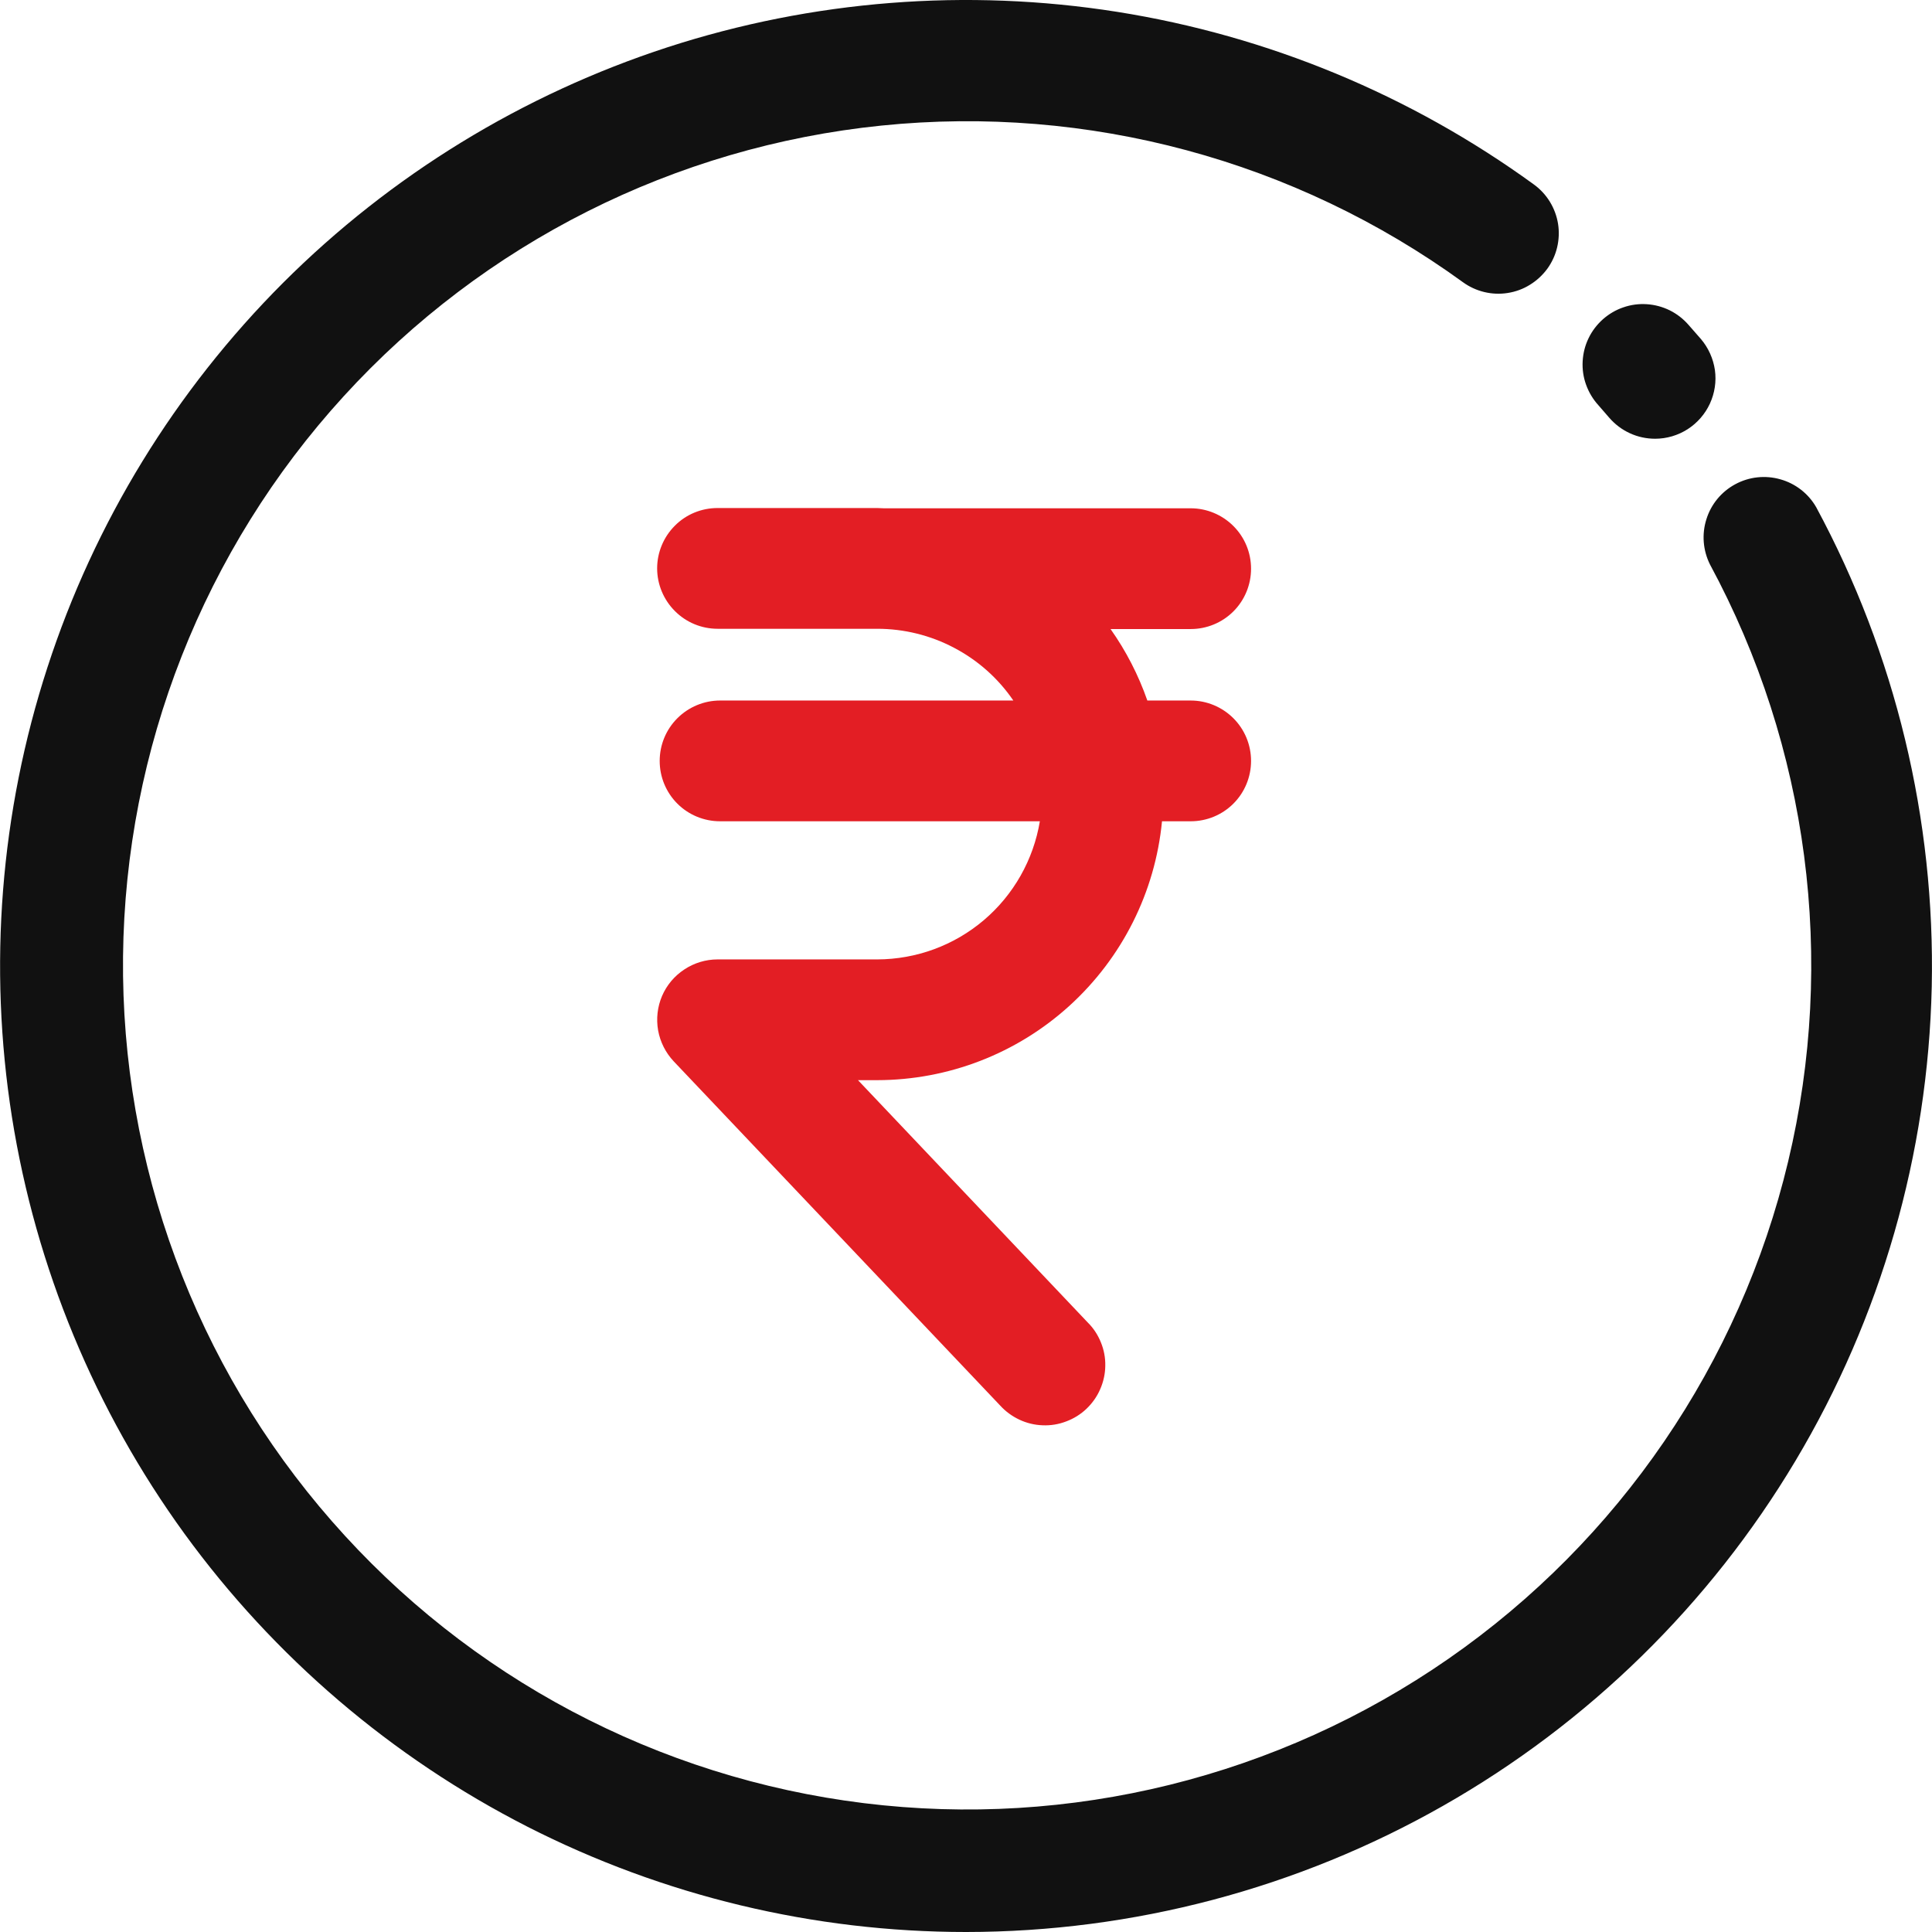 <svg fill="none" height="22" viewBox="0 0 22 22" width="22" xmlns="http://www.w3.org/2000/svg">
    <g clip-path="url(#clip0_11750_8488)" id="Frame">
        <g id="Group">
            <path
                d="M13.559 7.977H13.065C12.964 7.688 12.823 7.413 12.646 7.163H13.559C13.741 7.163 13.916 7.091 14.045 6.962C14.174 6.833 14.246 6.658 14.246 6.476C14.246 6.293 14.174 6.119 14.045 5.99C13.916 5.861 13.741 5.788 13.559 5.788H10.064C10.039 5.788 10.014 5.785 9.989 5.785H8.171C7.988 5.785 7.813 5.857 7.685 5.986C7.556 6.115 7.483 6.29 7.483 6.472C7.483 6.654 7.556 6.829 7.685 6.958C7.813 7.087 7.988 7.16 8.171 7.16H9.989C10.294 7.16 10.595 7.234 10.865 7.377C11.136 7.519 11.367 7.725 11.539 7.977H8.199C8.017 7.977 7.842 8.05 7.713 8.179C7.584 8.308 7.512 8.482 7.512 8.665C7.512 8.847 7.584 9.022 7.713 9.151C7.842 9.28 8.017 9.352 8.199 9.352H11.841C11.768 9.791 11.542 10.19 11.203 10.478C10.864 10.766 10.434 10.924 9.989 10.925H8.171C8.036 10.925 7.905 10.965 7.793 11.039C7.68 11.113 7.592 11.218 7.539 11.341C7.486 11.465 7.471 11.601 7.494 11.733C7.518 11.866 7.58 11.988 7.672 12.086L11.389 16.005C11.451 16.073 11.525 16.127 11.608 16.166C11.691 16.205 11.781 16.227 11.873 16.23C11.964 16.234 12.056 16.219 12.141 16.186C12.227 16.154 12.306 16.105 12.372 16.042C12.438 15.979 12.492 15.903 12.528 15.819C12.565 15.735 12.585 15.645 12.586 15.553C12.588 15.462 12.571 15.371 12.536 15.286C12.502 15.201 12.451 15.123 12.386 15.059L9.77 12.3H9.989C10.799 12.299 11.58 11.997 12.179 11.452C12.778 10.907 13.154 10.159 13.232 9.352H13.559C13.741 9.352 13.916 9.28 14.045 9.151C14.174 9.022 14.246 8.847 14.246 8.665C14.246 8.482 14.174 8.308 14.045 8.179C13.916 8.05 13.741 7.977 13.559 7.977Z"
                fill="#E31E24" id="Vector" />
            <path
                d="M11 22C9.264 22 7.553 21.589 6.006 20.801C4.46 20.012 3.122 18.869 2.101 17.465C1.081 16.06 0.408 14.434 0.136 12.72C-0.135 11.005 0.003 9.251 0.54 7.6C1.076 5.949 1.996 4.449 3.223 3.221C4.451 1.994 5.952 1.075 7.602 0.538C9.253 0.002 11.008 -0.136 12.722 0.135C14.437 0.407 16.063 1.081 17.467 2.101C17.54 2.154 17.602 2.221 17.649 2.298C17.696 2.375 17.728 2.461 17.742 2.55C17.756 2.639 17.752 2.73 17.731 2.818C17.71 2.906 17.672 2.988 17.619 3.061C17.565 3.134 17.498 3.196 17.421 3.243C17.344 3.291 17.259 3.322 17.17 3.336C16.99 3.365 16.805 3.32 16.658 3.213C14.745 1.825 12.389 1.19 10.037 1.43C7.686 1.67 5.506 2.767 3.913 4.513C2.32 6.258 1.426 8.53 1.401 10.893C1.377 13.256 2.223 15.545 3.78 17.323C5.336 19.102 7.493 20.244 9.839 20.533C12.184 20.822 14.554 20.236 16.495 18.888C18.436 17.54 19.813 15.525 20.362 13.226C20.911 10.928 20.594 8.507 19.472 6.428C19.392 6.268 19.377 6.083 19.431 5.913C19.484 5.742 19.602 5.599 19.76 5.514C19.917 5.429 20.101 5.409 20.273 5.458C20.445 5.506 20.592 5.62 20.681 5.775C21.585 7.451 22.038 9.333 21.997 11.236C21.955 13.14 21.421 15 20.445 16.635C19.469 18.27 18.086 19.624 16.431 20.564C14.775 21.505 12.904 21.999 11 22Z"
                fill="#111111" id="Vector_2" />
            <path
                d="M18.847 4.996C18.748 4.996 18.649 4.975 18.559 4.933C18.469 4.892 18.389 4.831 18.324 4.756L18.2 4.613C18.139 4.546 18.092 4.467 18.061 4.381C18.03 4.296 18.017 4.205 18.022 4.114C18.027 4.023 18.049 3.934 18.089 3.852C18.128 3.77 18.184 3.697 18.252 3.636C18.32 3.576 18.399 3.529 18.485 3.5C18.571 3.47 18.662 3.458 18.753 3.464C18.844 3.47 18.933 3.494 19.014 3.534C19.096 3.575 19.168 3.631 19.228 3.7L19.369 3.861C19.454 3.961 19.509 4.084 19.528 4.214C19.546 4.344 19.526 4.476 19.471 4.596C19.416 4.715 19.328 4.816 19.218 4.887C19.107 4.958 18.979 4.996 18.847 4.996Z"
                fill="#111111" id="Vector_3" />
        </g>
    </g>
    <defs>
        <clipPath id="clip0_11750_8488">
            <rect fill="white" height="22" width="22" />
        </clipPath>
    </defs>
</svg>

